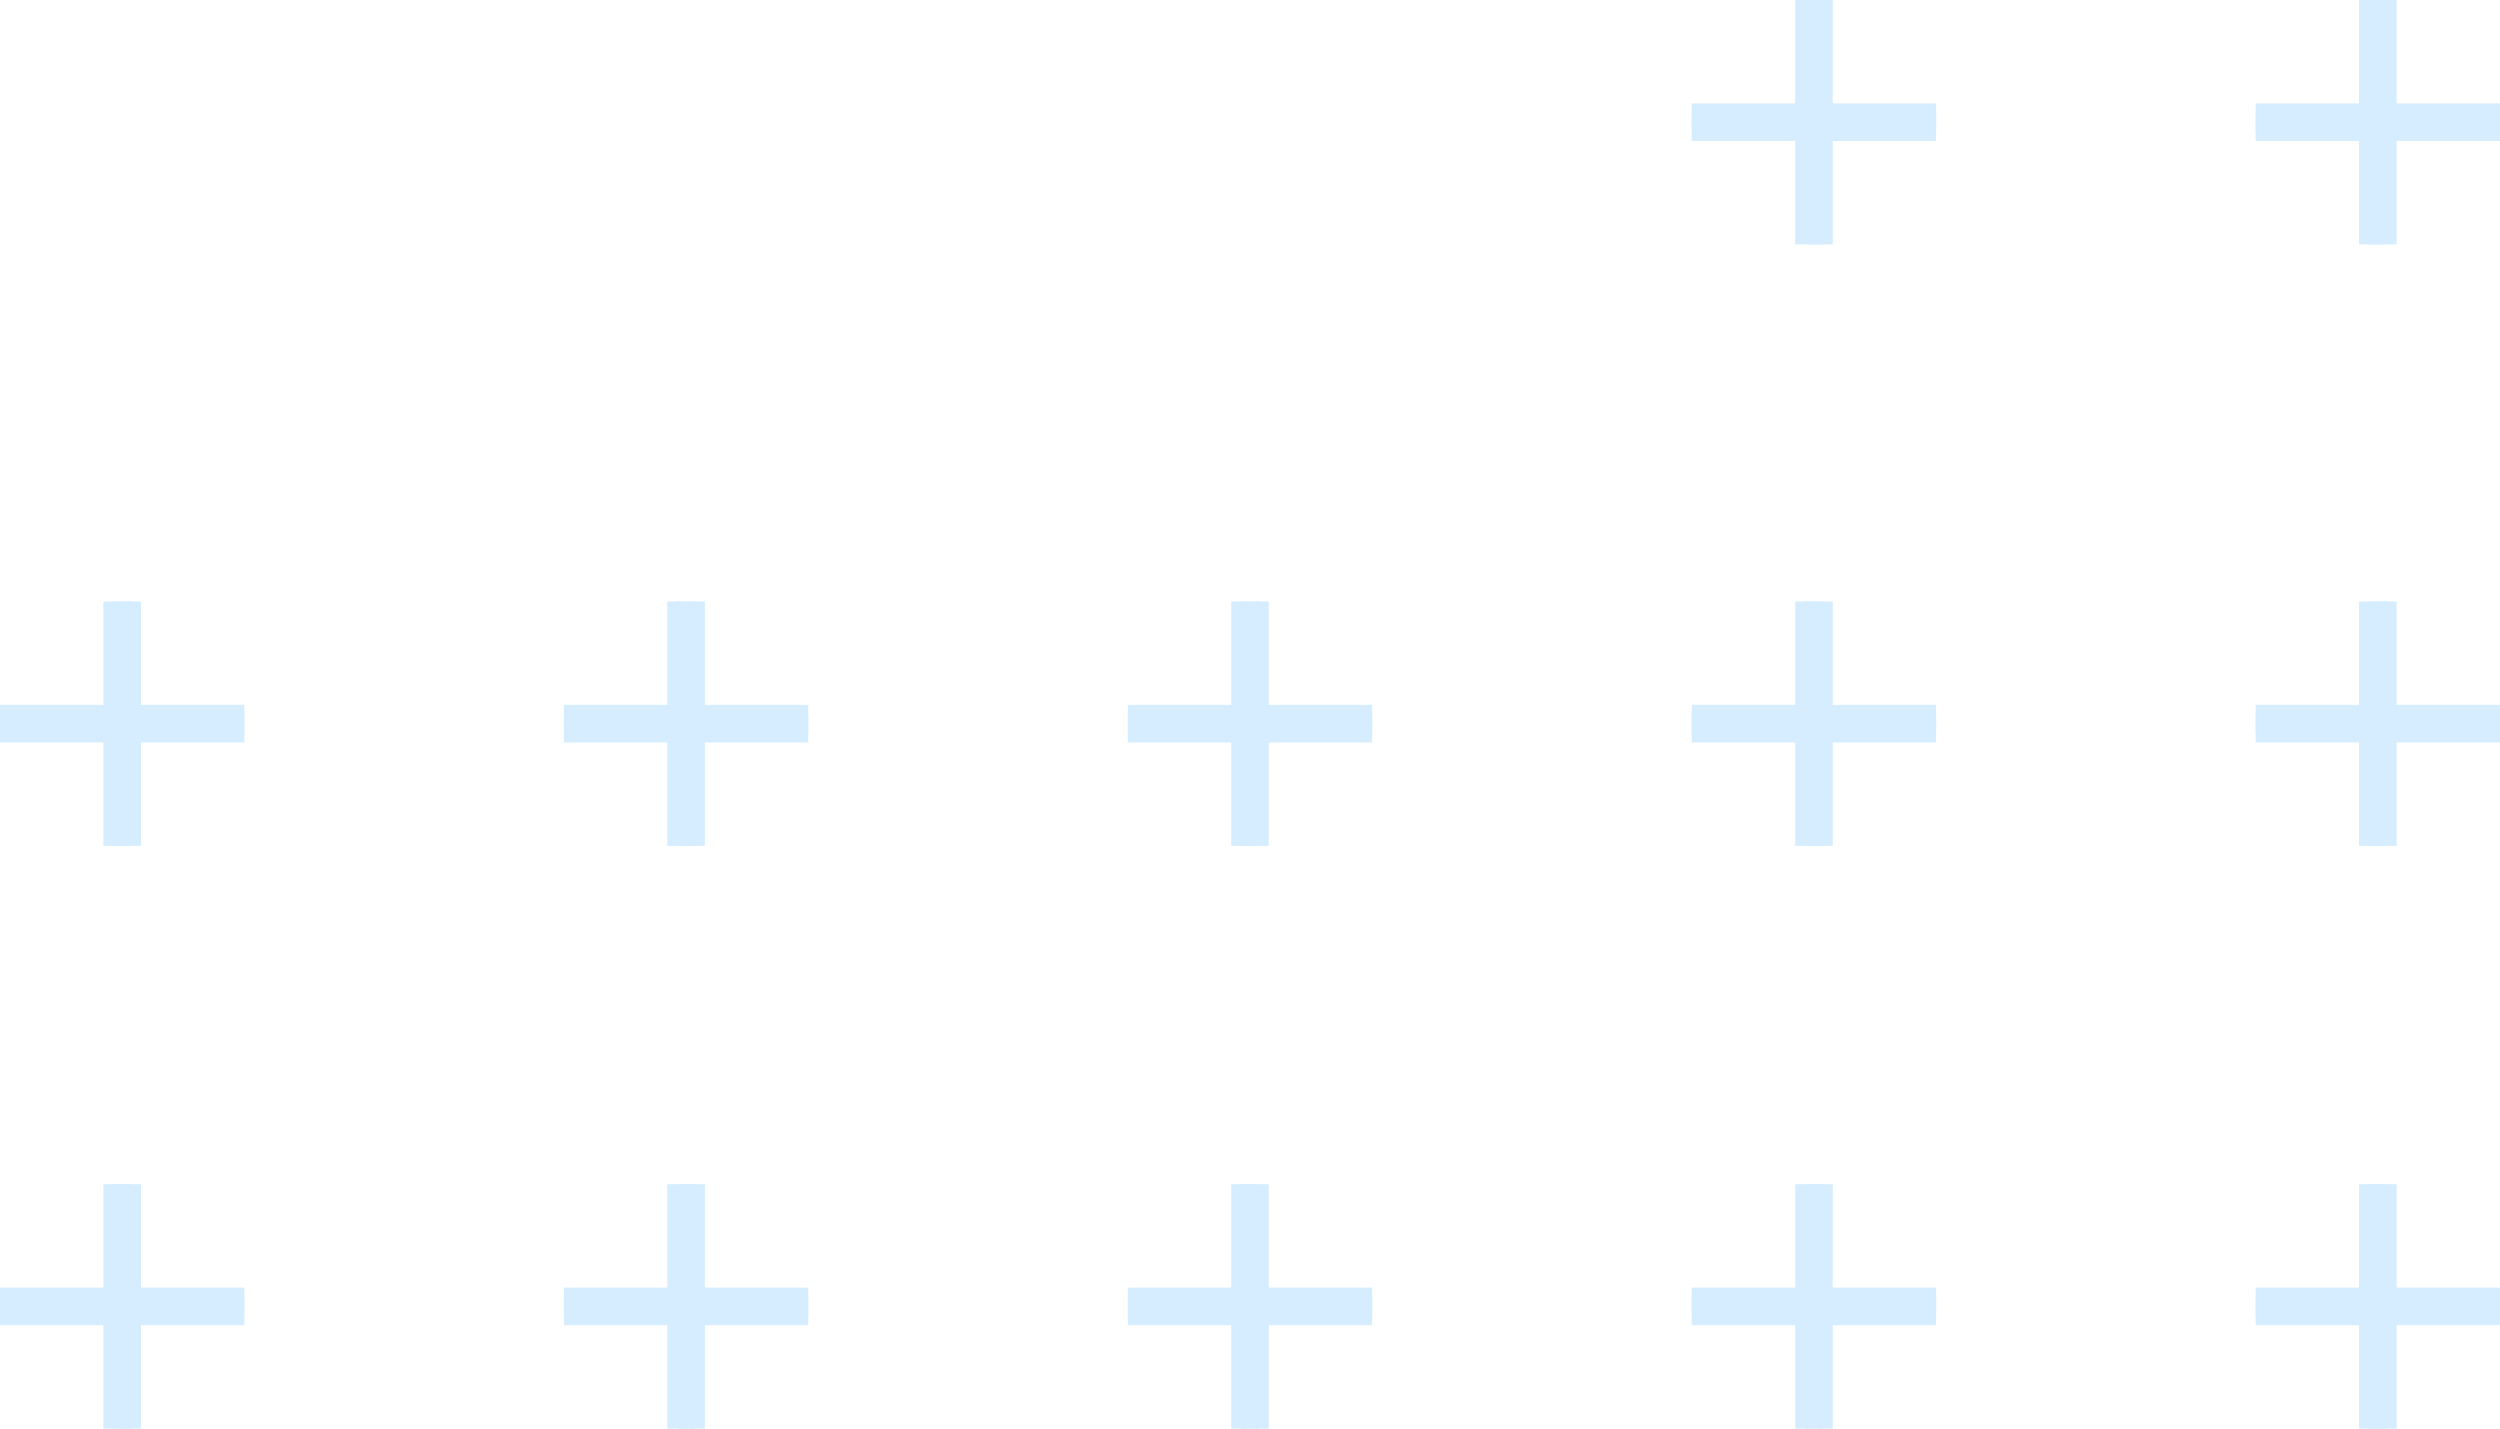 <svg width="133" height="76" viewBox="0 0 133 76" fill="none" xmlns="http://www.w3.org/2000/svg">
<path d="M126.5 -5.68248e-07L126.5 13M120 6.5L133 6.5L120 6.5Z" stroke="#D5EDFF" stroke-miterlimit="10"/>
<path d="M126.5 32L126.5 45M120 38.5L133 38.5L120 38.5Z" stroke="#D5EDFF" stroke-miterlimit="10"/>
<path d="M126.5 63L126.5 76M120 69.5L133 69.5L120 69.5Z" stroke="#D5EDFF" stroke-miterlimit="10"/>
<path d="M126.5 -5.68248e-07L126.5 13M120 6.5L133 6.5L120 6.5Z" stroke="#D5EDFF" stroke-width="2" stroke-miterlimit="10"/>
<path d="M126.5 32L126.5 45M120 38.5L133 38.5L120 38.5Z" stroke="#D5EDFF" stroke-width="2" stroke-miterlimit="10"/>
<path d="M126.5 63L126.5 76M120 69.5L133 69.5L120 69.5Z" stroke="#D5EDFF" stroke-width="2" stroke-miterlimit="10"/>
<path d="M96.5 -5.68248e-07L96.5 13M90 6.5L103 6.5L90 6.5Z" stroke="#D5EDFF" stroke-miterlimit="10"/>
<path d="M96.5 32L96.5 45M90 38.5L103 38.5L90 38.5Z" stroke="#D5EDFF" stroke-miterlimit="10"/>
<path d="M96.5 63L96.5 76M90 69.5L103 69.5L90 69.5Z" stroke="#D5EDFF" stroke-miterlimit="10"/>
<path d="M96.5 -5.68248e-07L96.5 13M90 6.5L103 6.5L90 6.5Z" stroke="#D5EDFF" stroke-width="2" stroke-miterlimit="10"/>
<path d="M96.5 32L96.5 45M90 38.5L103 38.5L90 38.5Z" stroke="#D5EDFF" stroke-width="2" stroke-miterlimit="10"/>
<path d="M96.5 63L96.5 76M90 69.5L103 69.5L90 69.5Z" stroke="#D5EDFF" stroke-width="2" stroke-miterlimit="10"/>
<path d="M66.5 32L66.5 45M60 38.5L73 38.5L60 38.5Z" stroke="#D5EDFF" stroke-miterlimit="10"/>
<path d="M66.5 63L66.5 76M60 69.5L73 69.5L60 69.5Z" stroke="#D5EDFF" stroke-miterlimit="10"/>
<path d="M66.5 32L66.5 45M60 38.5L73 38.5L60 38.5Z" stroke="#D5EDFF" stroke-width="2" stroke-miterlimit="10"/>
<path d="M66.5 63L66.5 76M60 69.5L73 69.5L60 69.5Z" stroke="#D5EDFF" stroke-width="2" stroke-miterlimit="10"/>
<path d="M36.5 32L36.5 45M30 38.5L43 38.5L30 38.5Z" stroke="#D5EDFF" stroke-miterlimit="10"/>
<path d="M36.5 63L36.5 76M30 69.5L43 69.5L30 69.5Z" stroke="#D5EDFF" stroke-miterlimit="10"/>
<path d="M36.5 32L36.5 45M30 38.5L43 38.5L30 38.5Z" stroke="#D5EDFF" stroke-width="2" stroke-miterlimit="10"/>
<path d="M36.5 63L36.5 76M30 69.5L43 69.5L30 69.5Z" stroke="#D5EDFF" stroke-width="2" stroke-miterlimit="10"/>
<path d="M6.5 32L6.5 45M5.68248e-07 38.5L13 38.5L5.68248e-07 38.5Z" stroke="#D5EDFF" stroke-miterlimit="10"/>
<path d="M6.5 63L6.5 76M5.68248e-07 69.5L13 69.5L5.68248e-07 69.5Z" stroke="#D5EDFF" stroke-miterlimit="10"/>
<path d="M6.5 32L6.5 45M5.68248e-07 38.5L13 38.5L5.68248e-07 38.5Z" stroke="#D5EDFF" stroke-width="2" stroke-miterlimit="10"/>
<path d="M6.5 63L6.5 76M5.68248e-07 69.5L13 69.5L5.68248e-07 69.5Z" stroke="#D5EDFF" stroke-width="2" stroke-miterlimit="10"/>
</svg>
